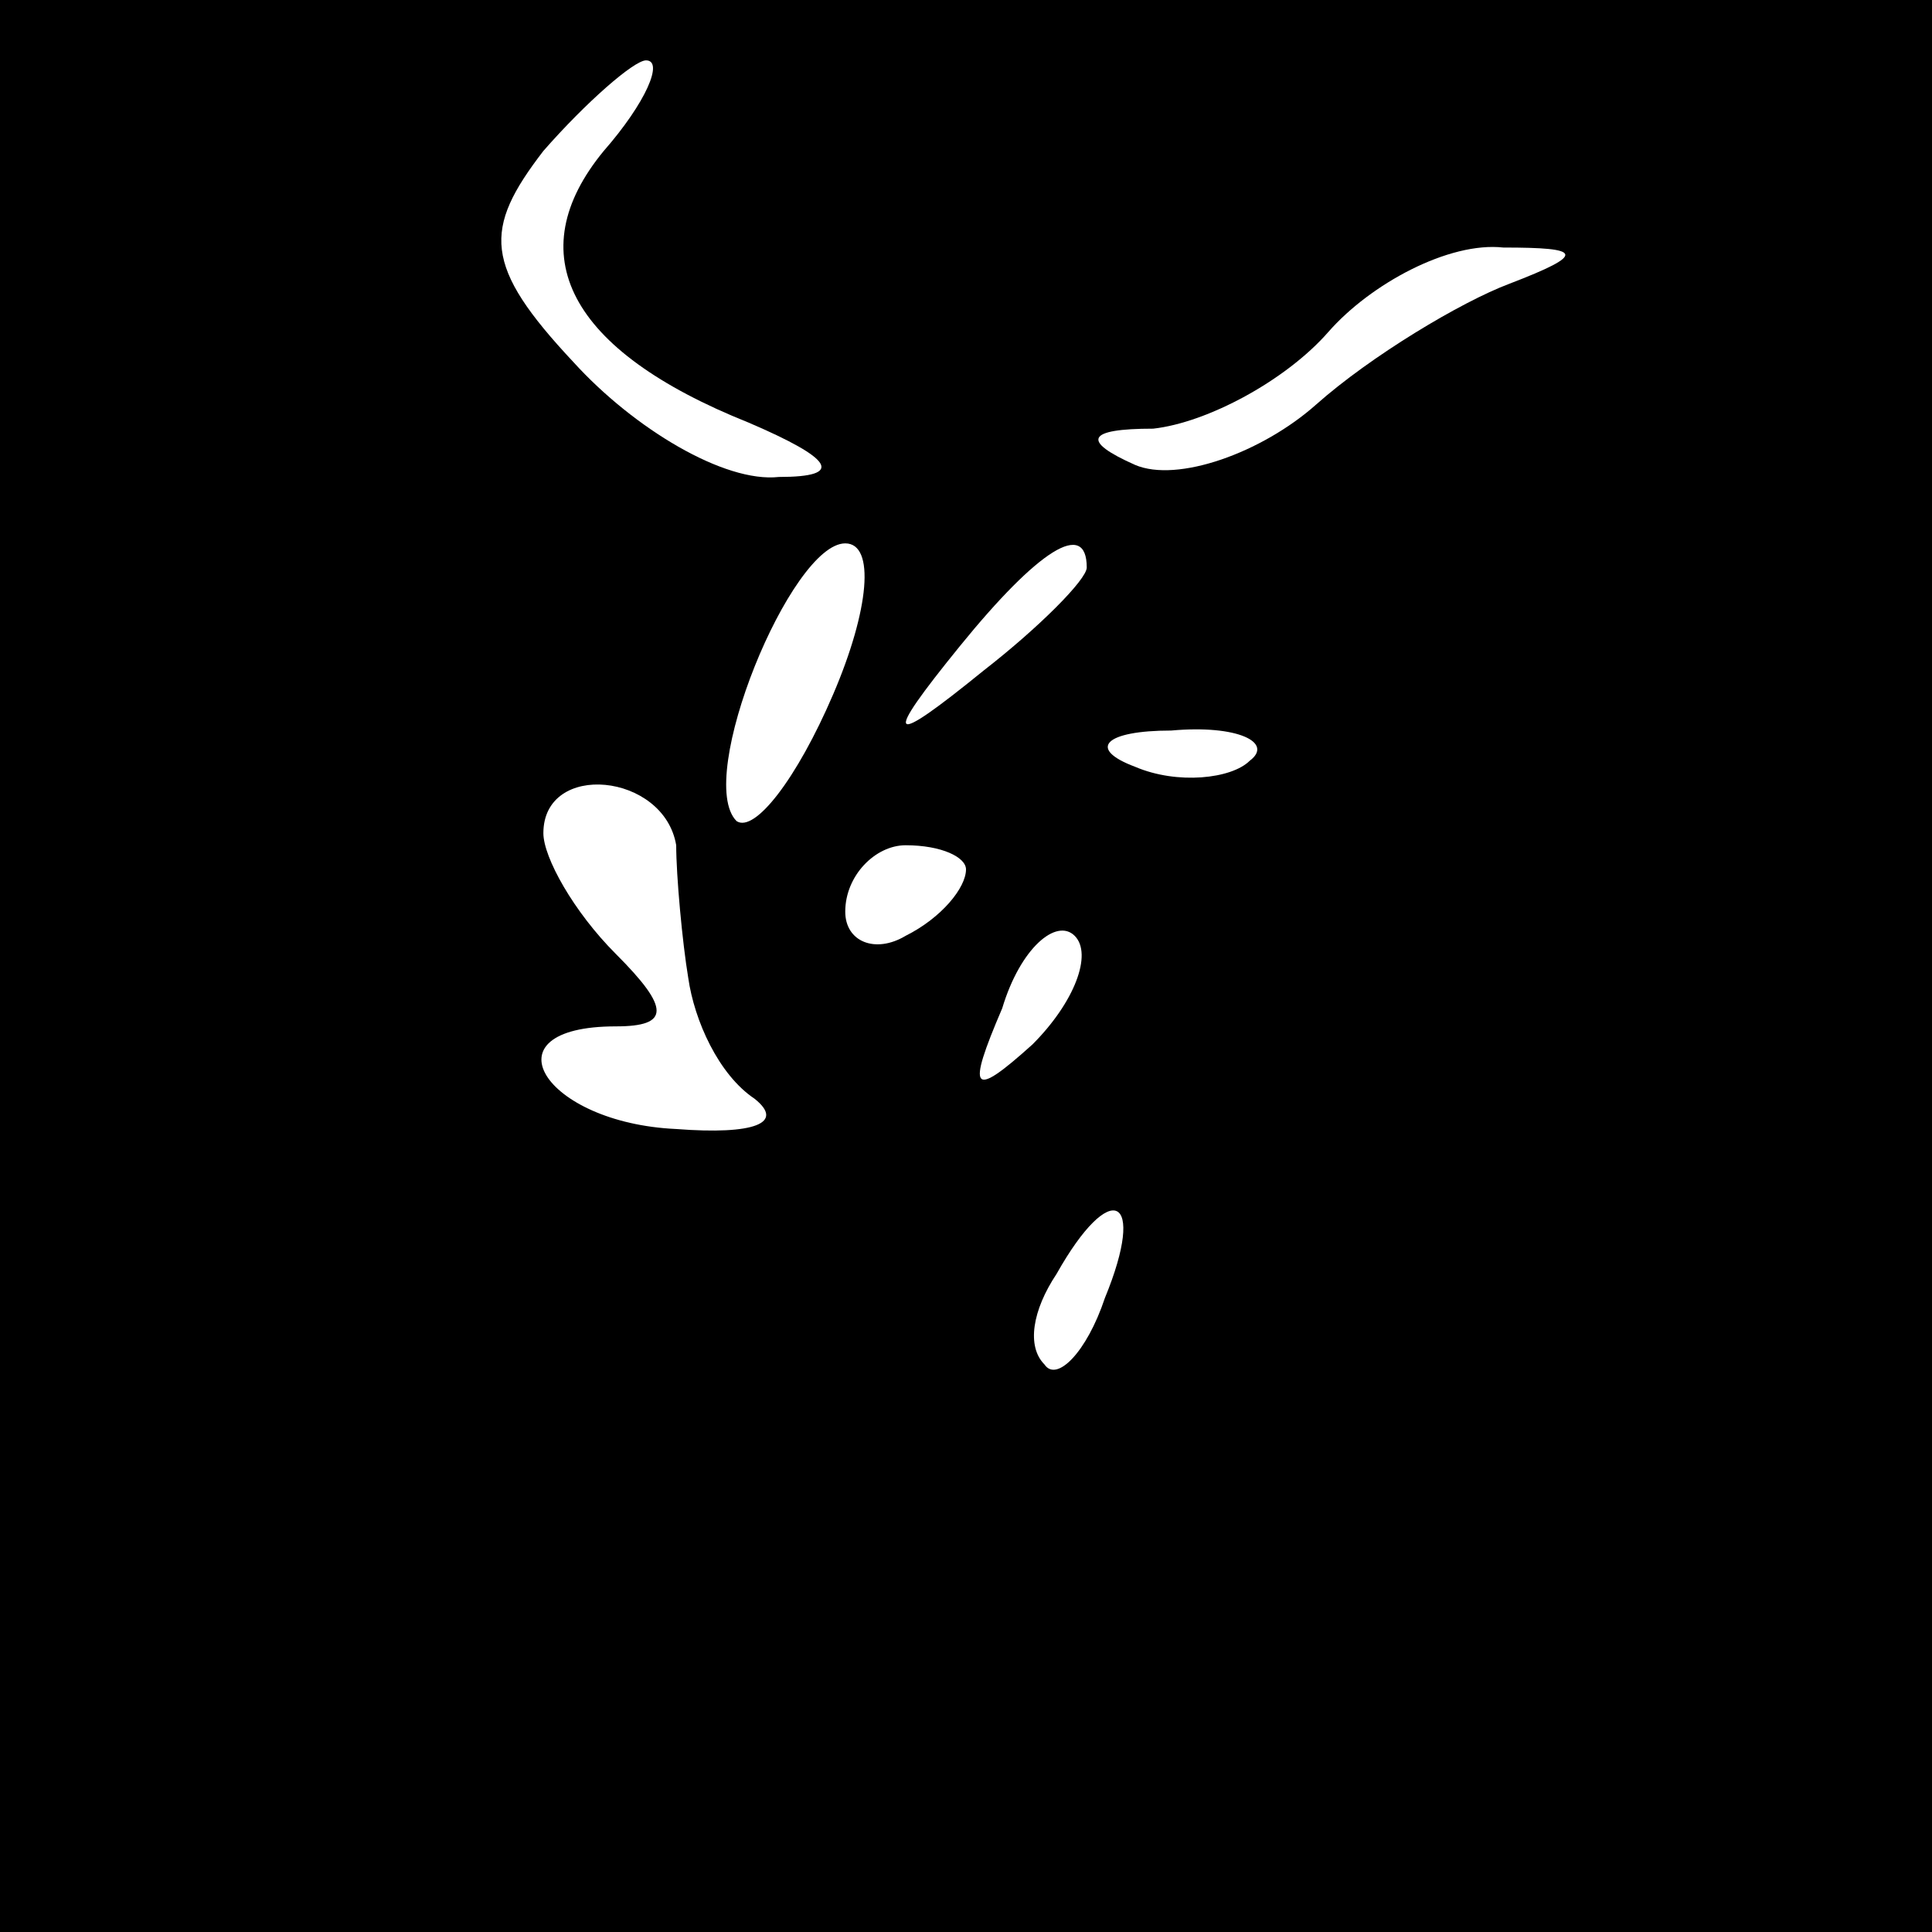 <?xml version="1.0" standalone="no"?>
<!DOCTYPE svg PUBLIC "-//W3C//DTD SVG 20010904//EN"
 "http://www.w3.org/TR/2001/REC-SVG-20010904/DTD/svg10.dtd">
<svg version="1.0" xmlns="http://www.w3.org/2000/svg"
 width="32pt" height="32pt" viewBox="0 0 32 32"
 preserveAspectRatio="xMidYMid meet">
<rect x="0" y="0" width="32" height="32" fill="#808080" stroke="none"/>
<g transform="translate(0,32) scale(0.1,-0.1)"
fill="#000000" stroke="none">
<path fill="#000000" stroke="none" d="M0 160 l0 -160 160 0 160 0 0 160 0
160 -160 0 -160 0 0 -160z"/>
<path fill="#ffffff" stroke="none" d="M100 295 c-14 -17 -6 -33 24 -45 14 -6
16 -9 5 -9 -9 -1 -24 8 -34 19 -15 16 -15 22 -5 35 7 8 15 15 17 15 3 0 0 -7
-7 -15z"/>
<path fill="#ffffff" stroke="none" d="M250 273 c-8 -3 -23 -12 -32 -20 -9 -8
-23 -13 -30 -10 -9 4 -8 6 3 6 9 1 22 8 29 16 7 8 20 15 29 14 13 0 14 -1 1
-6z"/>
<path fill="#ffffff" stroke="none" d="M138 205 c-6 -14 -13 -23 -16 -21 -7 7
9 46 18 46 5 0 4 -11 -2 -25z"/>
<path fill="#ffffff" stroke="none" d="M180 226 c0 -2 -8 -10 -17 -17 -16 -13
-17 -12 -4 4 13 16 21 21 21 13z"/>
<path fill="#ffffff" stroke="none" d="M207 194 c-3 -3 -12 -4 -19 -1 -8 3 -5
6 6 6 11 1 17 -2 13 -5z"/>
<path fill="#ffffff" stroke="none" d="M112 180 c0 -5 1 -16 2 -22 1 -7 5 -16
11 -20 5 -4 0 -6 -13 -5 -22 1 -32 17 -10 17 9 0 9 3 0 12 -7 7 -12 16 -12 20
0 12 20 10 22 -2z"/>
<path fill="#ffffff" stroke="none" d="M160 176 c0 -3 -4 -8 -10 -11 -5 -3
-10 -1 -10 4 0 6 5 11 10 11 6 0 10 -2 10 -4z"/>
<path fill="#ffffff" stroke="none" d="M171 147 c-10 -9 -11 -8 -5 6 3 10 9
15 12 12 3 -3 0 -11 -7 -18z"/>
<path fill="#ffffff" stroke="none" d="M183 105 c-3 -9 -8 -14 -10 -11 -3 3
-2 9 2 15 9 16 15 13 8 -4z"/>
</g>
</svg>
